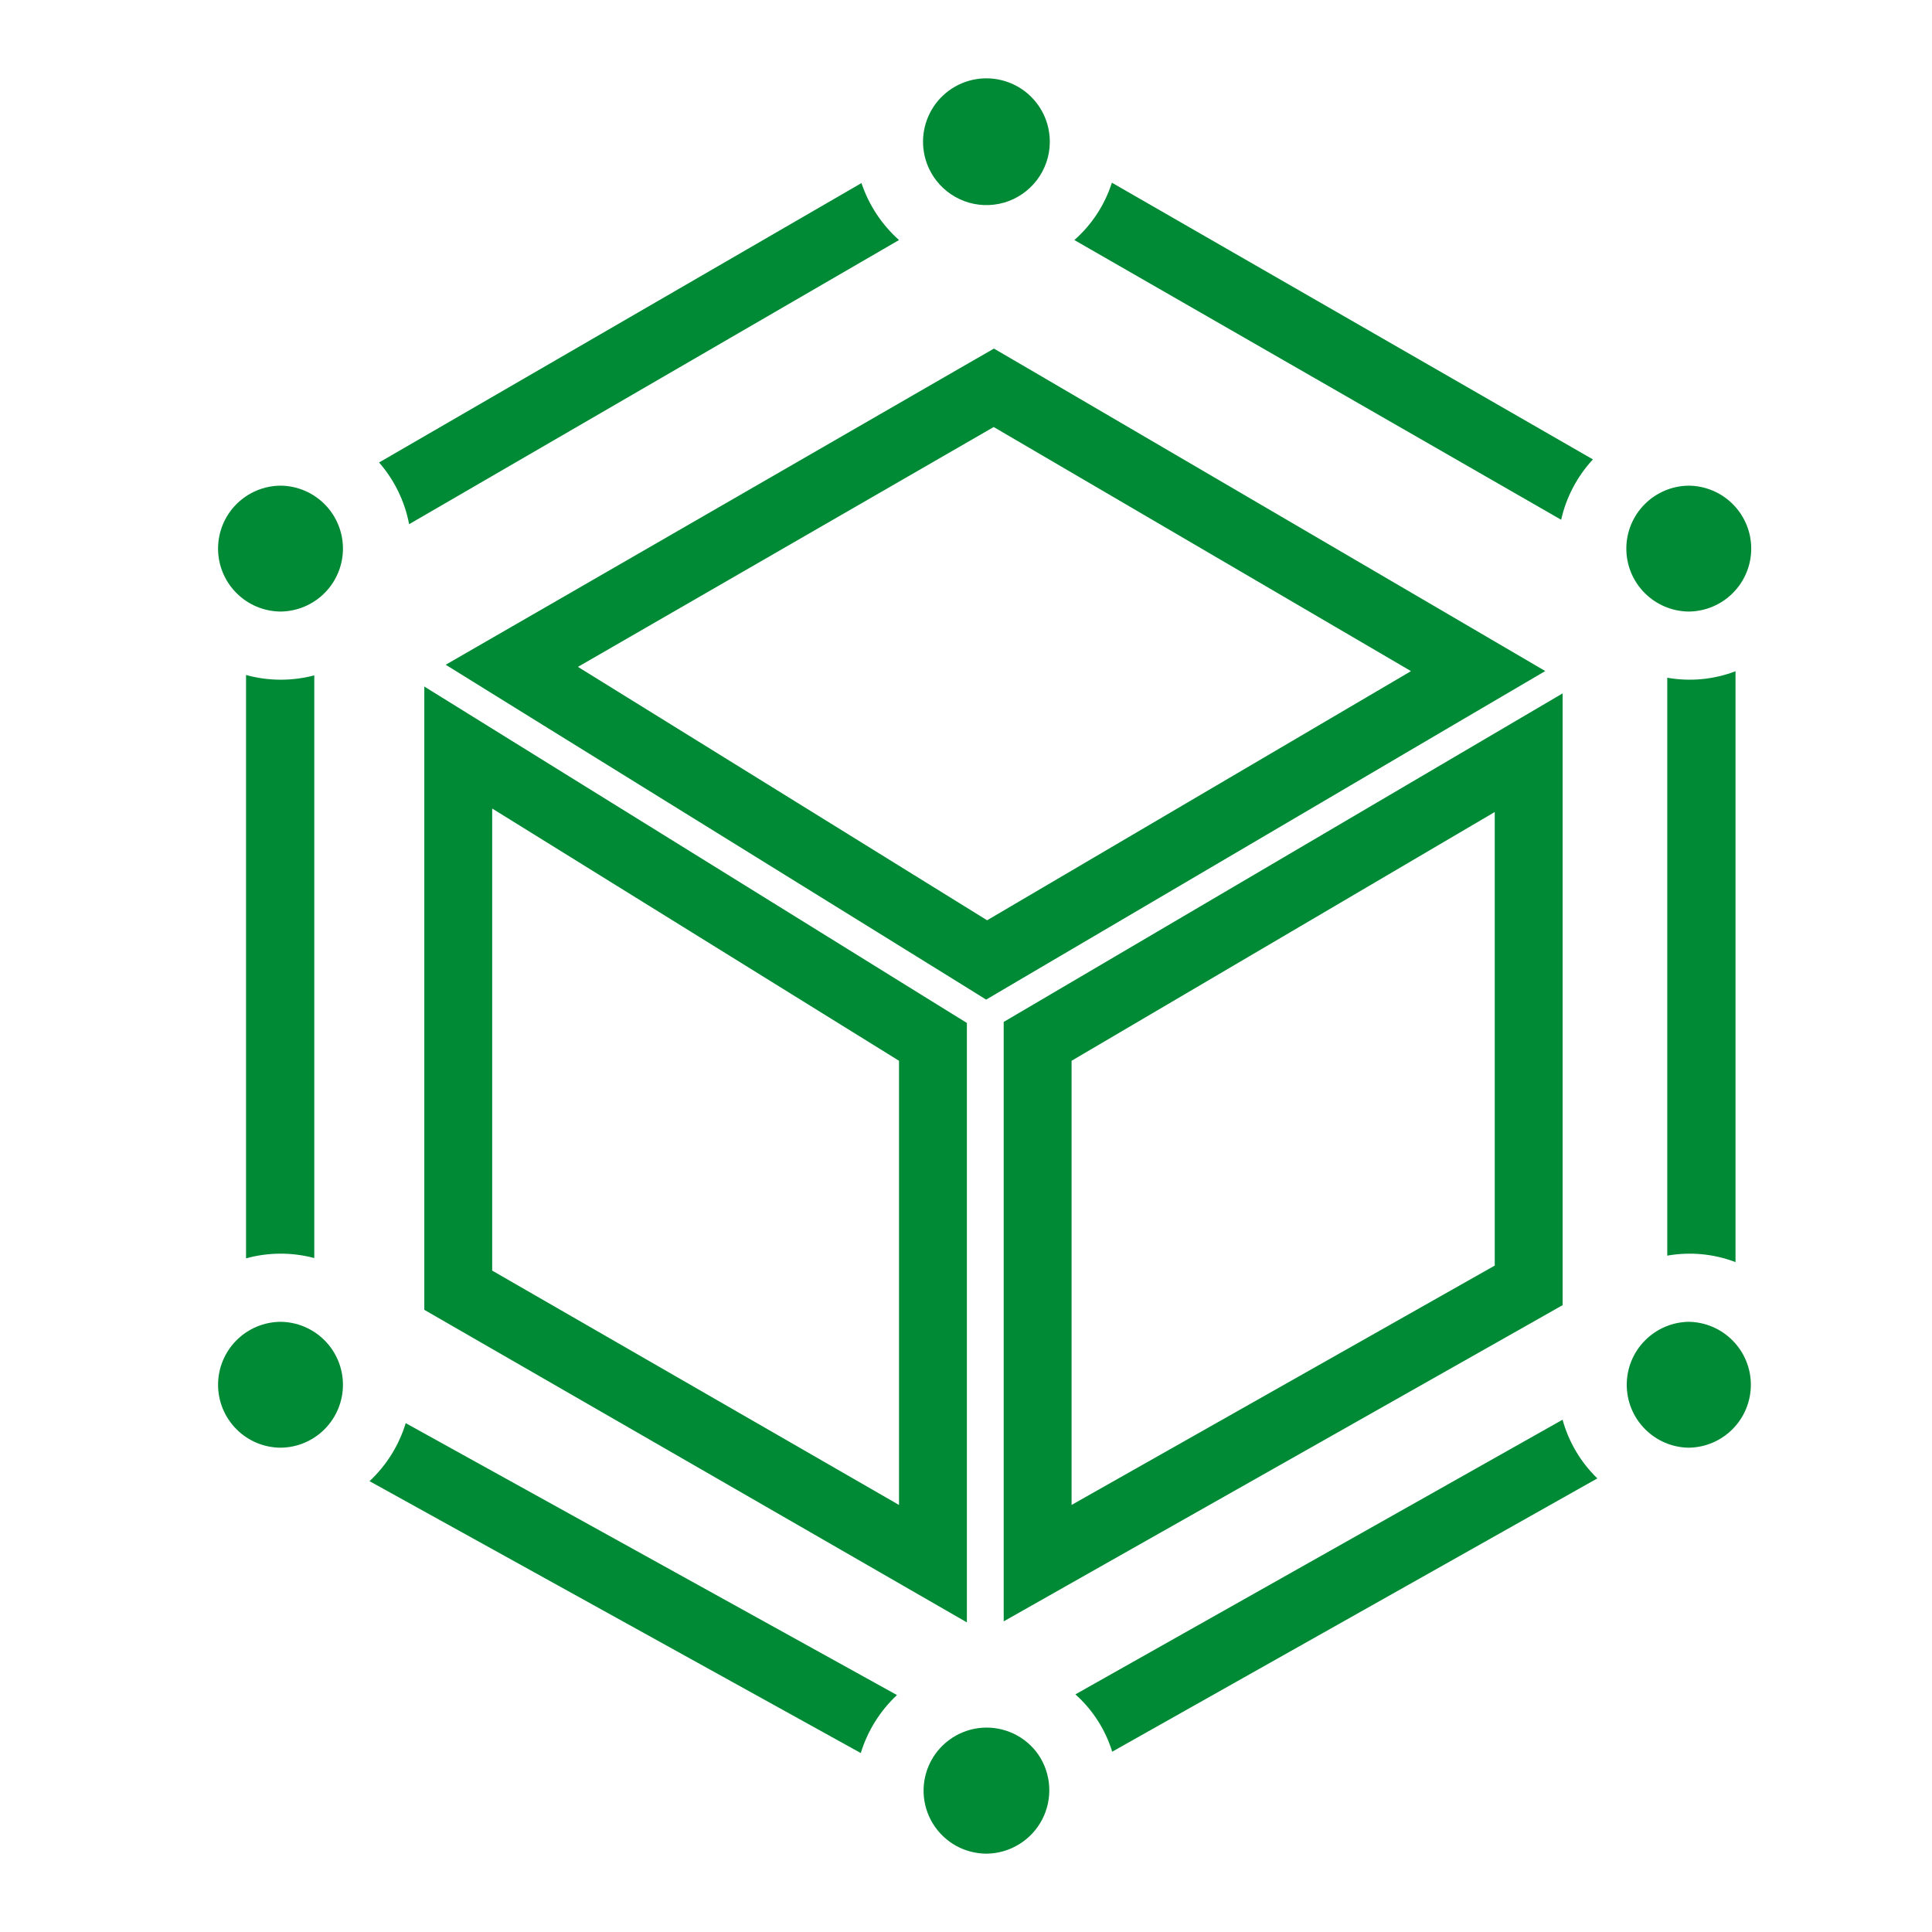 <svg width="37" height="37" viewBox="0 0 37 37" fill="none" xmlns="http://www.w3.org/2000/svg">
<path d="M27.352 13.413L28.308 12.852L27.351 12.292L19.359 7.617L19.033 7.427L18.706 7.615L10.744 12.208L9.802 12.751L10.726 13.324L18.562 18.177L18.895 18.384L19.233 18.185L27.352 13.413Z" stroke="#008A35" stroke-width="1.3"/>
<path d="M8.776 24.333V24.709L9.102 24.897L16.893 29.385L17.867 29.946V28.822V20.315V19.953L17.56 19.763L9.769 14.932L8.776 14.316V15.484V24.333Z" stroke="#008A35" stroke-width="1.3"/>
<path d="M29.276 15.552V14.415L28.296 14.991L20.192 19.755L19.872 19.943V20.315V28.822V29.936L20.842 29.387L28.946 24.803L29.276 24.616V24.237V15.552Z" stroke="#008A35" stroke-width="1.3"/>
<path d="M6.019 24.093V12.934C5.59 13.047 5.139 13.045 4.712 12.927V24.099C5.139 23.981 5.59 23.979 6.019 24.093Z" fill="#008A35"/>
<path d="M17.217 4.597C16.886 4.302 16.639 3.926 16.498 3.506L7.26 8.857C7.553 9.193 7.752 9.601 7.835 10.039L17.217 4.597Z" fill="#008A35"/>
<path d="M31.93 12.979V24.047C32.369 23.969 32.821 24.012 33.237 24.171V12.855C32.821 13.014 32.369 13.057 31.93 12.979Z" fill="#008A35"/>
<path d="M7.077 28.366L16.485 33.573C16.615 33.148 16.854 32.765 17.178 32.462L7.77 27.255C7.64 27.68 7.402 28.063 7.077 28.366Z" fill="#008A35"/>
<path d="M20.595 32.449C20.925 32.744 21.169 33.123 21.3 33.547L30.591 28.313C30.273 28.005 30.043 27.617 29.925 27.189L20.595 32.449Z" fill="#008A35"/>
<path d="M30.506 8.798L21.294 3.499C21.158 3.923 20.91 4.303 20.575 4.597L29.898 9.954C29.995 9.522 30.205 9.123 30.506 8.798Z" fill="#008A35"/>
<path d="M17.877 3.381C18.02 3.598 18.228 3.763 18.471 3.853C18.715 3.943 18.98 3.952 19.23 3.88C19.479 3.808 19.698 3.657 19.856 3.451C20.013 3.245 20.101 2.994 20.105 2.735C20.108 2.545 20.067 2.356 19.984 2.185C19.901 2.014 19.779 1.865 19.628 1.749C19.477 1.634 19.301 1.556 19.114 1.521C18.927 1.486 18.735 1.495 18.553 1.548C18.37 1.601 18.203 1.696 18.063 1.826C17.924 1.955 17.818 2.116 17.752 2.294C17.686 2.473 17.663 2.664 17.685 2.853C17.707 3.042 17.773 3.223 17.877 3.381Z" fill="#008A35"/>
<path d="M19.883 33.599C19.764 33.429 19.603 33.293 19.415 33.203C19.228 33.114 19.021 33.074 18.814 33.088C18.607 33.102 18.407 33.169 18.234 33.283C18.06 33.396 17.919 33.553 17.823 33.737C17.728 33.921 17.681 34.127 17.688 34.334C17.695 34.541 17.756 34.743 17.863 34.92C17.971 35.097 18.123 35.244 18.304 35.346C18.485 35.447 18.689 35.5 18.896 35.5C19.116 35.497 19.331 35.435 19.518 35.319C19.705 35.204 19.858 35.04 19.959 34.845C20.06 34.65 20.107 34.431 20.093 34.211C20.08 33.992 20.007 33.78 19.883 33.599Z" fill="#008A35"/>
<path d="M5.372 9.301C5.054 9.303 4.75 9.432 4.526 9.657C4.302 9.883 4.176 10.188 4.176 10.507C4.176 10.825 4.302 11.13 4.526 11.355C4.75 11.581 5.054 11.709 5.372 11.712C5.69 11.709 5.994 11.581 6.218 11.355C6.442 11.13 6.568 10.825 6.568 10.506C6.568 10.188 6.442 9.883 6.218 9.657C5.994 9.432 5.69 9.303 5.372 9.301Z" fill="#008A35"/>
<path d="M5.372 25.314C5.054 25.317 4.75 25.445 4.526 25.671C4.302 25.897 4.176 26.202 4.176 26.52C4.176 26.838 4.302 27.143 4.526 27.369C4.75 27.595 5.054 27.723 5.372 27.725C5.69 27.723 5.994 27.595 6.218 27.369C6.442 27.143 6.568 26.838 6.568 26.52C6.568 26.202 6.442 25.897 6.218 25.671C5.994 25.445 5.69 25.317 5.372 25.314Z" fill="#008A35"/>
<path d="M32.342 11.712C32.66 11.709 32.964 11.581 33.188 11.355C33.412 11.13 33.538 10.825 33.538 10.506C33.538 10.188 33.412 9.883 33.188 9.658C32.964 9.432 32.66 9.304 32.342 9.301C32.024 9.304 31.72 9.432 31.496 9.658C31.272 9.883 31.146 10.188 31.146 10.507C31.146 10.825 31.272 11.13 31.496 11.355C31.72 11.581 32.024 11.709 32.342 11.712Z" fill="#008A35"/>
<path d="M32.342 25.314C32.025 25.319 31.723 25.448 31.501 25.674C31.278 25.899 31.154 26.203 31.154 26.52C31.154 26.837 31.278 27.141 31.501 27.366C31.723 27.592 32.025 27.721 32.342 27.725C32.659 27.721 32.961 27.592 33.184 27.366C33.406 27.141 33.531 26.837 33.531 26.52C33.531 26.203 33.406 25.899 33.183 25.674C32.961 25.448 32.659 25.319 32.342 25.314Z" fill="#008A35"/>
</svg>
